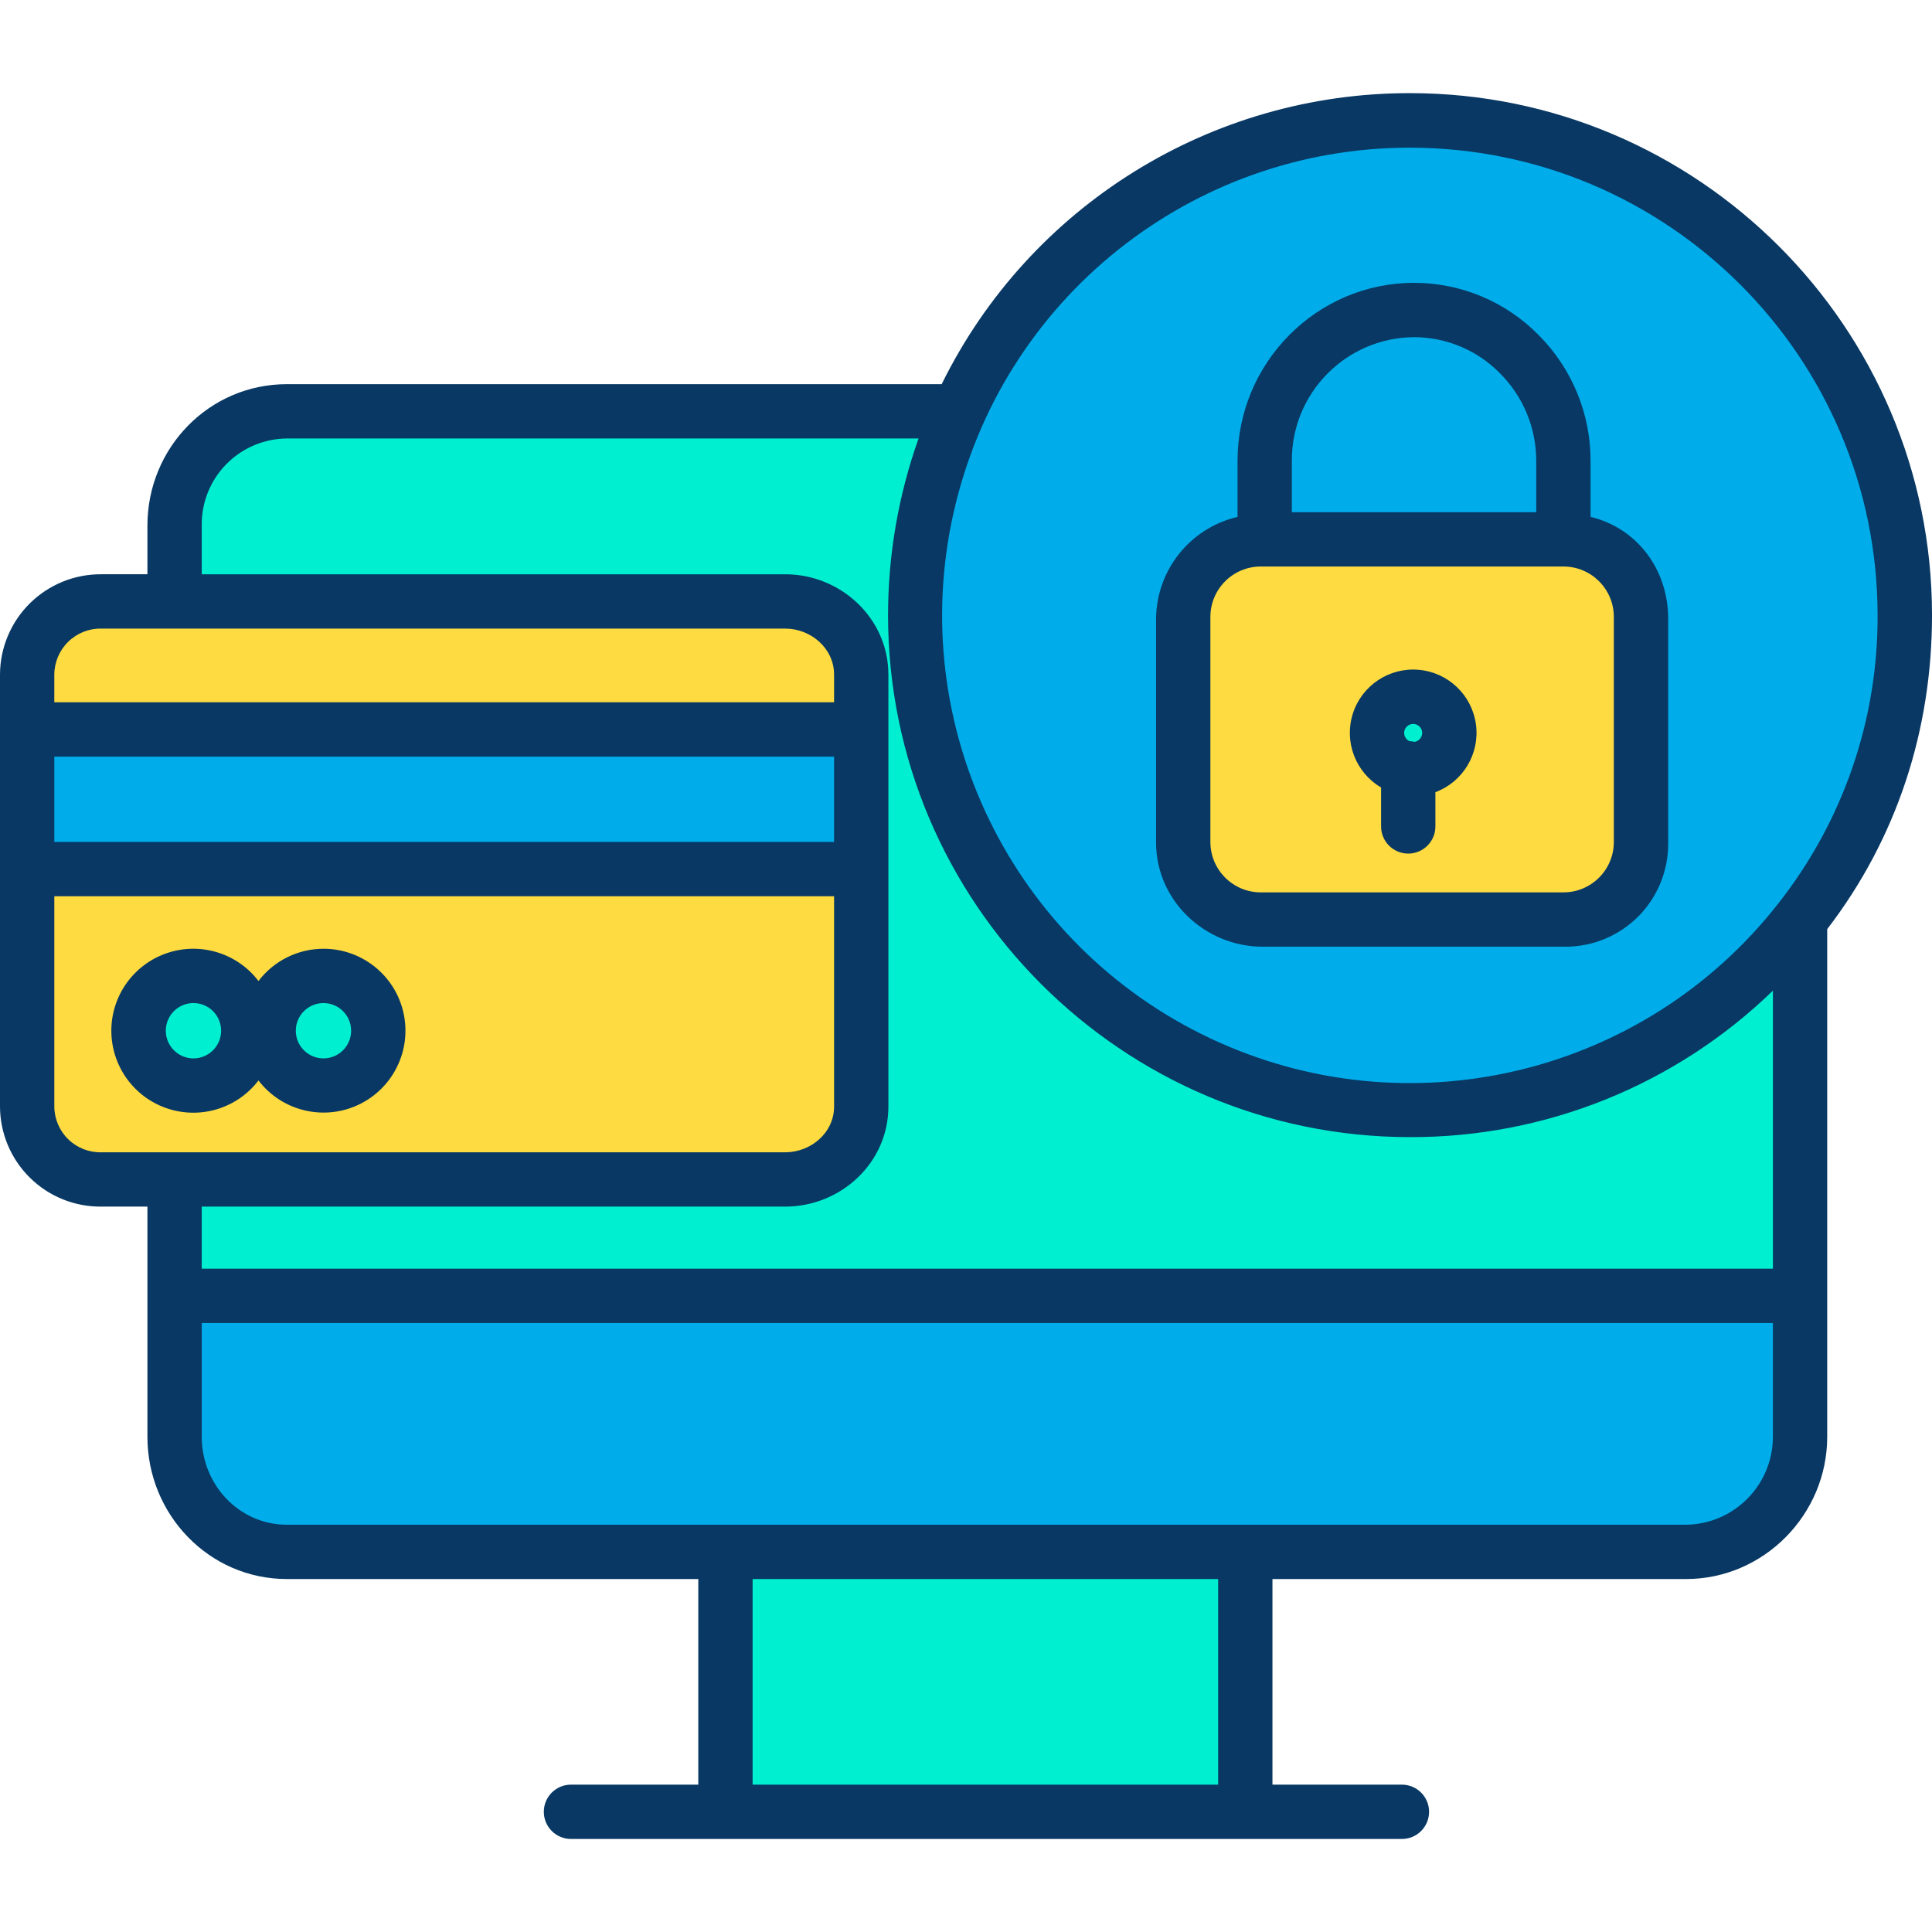 <svg height="498pt" viewBox="0 -24 498.01 498" width="498pt" xmlns="http://www.w3.org/2000/svg"><path d="m247.16 82.125c26.789-59.508 94.16-89.215 156.164-68.863 62.008 20.348 98.668 84.199 84.988 148.008-13.684 63.812-73.297 107.02-138.195 100.16-64.898-6.859-114.168-61.574-114.207-126.836-.012-18.09 3.82-35.973 11.25-52.469zm176.328 111.082v-57.75c.004-11.051-8.953-20.004-20-20h-.566v-20.684c.004-10.277-4.055-20.145-11.293-27.449-7.148-7.289-16.926-11.402-27.141-11.418-21.348.113-38.562 17.52-38.438 38.867v20.684h-.57c-11.047-.004-20.004 8.949-20 20v57.75c-.004 11.047 8.953 20 20 20h78.008c11.047 0 20.004-8.953 20-20zm0 0" fill="#00acea"/><path d="m463.961 309.676v36.68c0 16.211-13.141 29.352-29.352 29.352h-360.668c-16.211 0-29.352-13.141-29.352-29.352v-36.68zm0 0" fill="#00acea"/><path d="m463.961 213.125v96.551h-419.371v-29.281h157.789c10.578.004 19.152-8.57 19.152-19.148v-111.383c-.004-10.574-8.574-19.148-19.152-19.148h-157.789v-19.238c0-16.211 13.141-29.352 29.352-29.352h173.219c-26.535 58.848-4.934 128.242 50.316 161.625s126.73 20.234 166.484-30.625zm0 0" fill="#00efd1"/><path d="m363 174.164c.426.062.852.09 1.281.09 5.035.008 9.172-3.977 9.352-9.008.18-5.031-3.66-9.305-8.684-9.656-5.023-.352-9.422 3.34-9.949 8.348-.523 5.008 3.012 9.531 8 10.227zm60.488-38.707v57.75c.004 11.047-8.953 20-20 20h-78.008c-11.047 0-20.004-8.953-20-20v-57.75c-.004-11.051 8.953-20.004 20-20h78.008c11.047-.004 20.004 8.949 20 20zm0 0" fill="#fedb41"/><path d="m402.922 114.387v1.07h-76.871v-20.684c-.125-21.348 17.09-38.754 38.438-38.867 10.215.016 19.992 4.129 27.141 11.418 7.238 7.305 11.297 17.172 11.293 27.449zm0 0" fill="#00acea"/><path d="m363 174.164c-4.969-.695-8.492-5.203-7.965-10.191.523-4.988 4.906-8.664 9.91-8.312 5.004.352 8.828 4.605 8.648 9.617-.18 5.016-4.297 8.984-9.312 8.977-.43 0-.855-.027-1.281-.09zm0 0" fill="#00efd1"/><path d="m187.199 375.707h134.152v67.289h-134.152zm0 0" fill="#00efd1"/><path d="m221.531 199.547v61.699c0 10.578-8.574 19.152-19.152 19.148h-176.207c-10.582.004-19.16-8.57-19.16-19.148v-61.699zm-124.02 42.137c-.004-7.801-6.332-14.121-14.133-14.117-7.801 0-14.121 6.328-14.117 14.129 0 7.801 6.328 14.121 14.129 14.121 7.801-.004 14.121-6.332 14.121-14.133zm-33.512 0c0-7.801-6.328-14.129-14.129-14.129-7.805 0-14.133 6.328-14.133 14.129 0 7.805 6.328 14.133 14.133 14.133 7.801-.004 14.125-6.328 14.129-14.133zm0 0" fill="#fedb41"/><path d="m7.012 164.234h214.52v35.312h-214.52zm0 0" fill="#00acea"/><path d="m221.531 149.863v14.371h-214.52v-14.371c.004-10.574 8.582-19.148 19.16-19.148h176.207c10.578 0 19.148 8.574 19.152 19.148zm0 0" fill="#fedb41"/><path d="m83.391 227.555c7.805 0 14.129 6.328 14.129 14.129 0 7.805-6.324 14.133-14.129 14.133s-14.129-6.328-14.129-14.133c-.004-7.805 6.324-14.129 14.129-14.129zm0 0" fill="#00efd1"/><path d="m64 241.684c0 7.805-6.328 14.133-14.129 14.133-7.805 0-14.133-6.328-14.133-14.133 0-7.801 6.328-14.129 14.133-14.129 7.801 0 14.129 6.328 14.129 14.129zm0 0" fill="#00efd1"/><g fill="#083863"><path d="m83.391 220.555c-6.578.008-12.777 3.082-16.762 8.312-5.496-7.203-14.977-10.102-23.562-7.199-8.586 2.902-14.367 10.953-14.367 20.016s5.781 17.117 14.367 20.02c8.586 2.902 18.066.004 23.562-7.199 6.02 7.863 16.699 10.488 25.676 6.309 8.98-4.18 13.848-14.039 11.707-23.711-2.141-9.668-10.719-16.551-20.621-16.547zm-33.52 28.262c-3.938 0-7.133-3.195-7.133-7.133s3.195-7.129 7.133-7.129 7.129 3.191 7.129 7.129c-.004 3.938-3.195 7.129-7.129 7.133zm33.52 0c-3.941.004-7.137-3.188-7.141-7.125s3.188-7.133 7.125-7.137c3.941 0 7.137 3.191 7.137 7.129-.004 3.934-3.188 7.121-7.121 7.133zm0 0"/><path d="m363.449.004c-51.25-.059-98.074 29.039-120.715 75.02h-168.793c-20.043 0-35.941 16.406-35.941 36.453v12.547h-11.828c-6.906-.062-13.547 2.629-18.461 7.48-4.91 4.848-7.688 11.457-7.711 18.359v111.383c.027 6.895 2.805 13.496 7.719 18.336 4.914 4.844 11.555 7.52 18.453 7.441h11.828v59.332c0 20.043 15.898 36.668 35.941 36.668h106.059v53h-32.82c-3.867 0-7 3.137-7 7 0 3.867 3.133 7 7 7h214.191c3.863 0 7-3.133 7-7 0-3.863-3.137-7-7-7h-33.371v-53h106.609c20.043 0 36.391-16.625 36.391-36.668v-130.859c18-23.449 27.012-51.391 27.012-80.926 0-74.184-60.375-134.566-134.562-134.566zm0 14.051c66.543.074 120.465 54 120.539 120.539.102 26.914-8.902 53.066-25.543 74.219-34.711 44.457-95.609 58.906-146.598 34.777-50.984-24.129-78.426-80.383-66.055-135.414 12.371-55.035 61.246-94.133 117.652-94.121zm-337.277 123.969h176.207c6.699 0 12.621 5.145 12.621 11.84v7.16h-201v-7.16c.02-3.191 1.32-6.238 3.605-8.465 2.289-2.227 5.375-3.441 8.566-3.375zm-12.172 33h201v22h-201zm0 90.223v-54.223h201v54.223c0 6.699-5.922 11.777-12.621 11.777h-176.207c-3.188.082-6.27-1.117-8.559-3.336-2.289-2.215-3.59-5.258-3.613-8.441zm300 174.777h-120v-53h120zm143-89.668c-.008 12.406-9.984 22.508-22.391 22.668h-360.668c-12.324 0-21.941-10.344-21.941-22.668v-29.332h405zm-405-43.332v-16h150.379c14.422 0 26.621-11.359 26.621-25.777v-111.383c0-14.418-12.199-25.84-26.621-25.84h-150.379v-12.547c-.09-5.895 2.176-11.578 6.297-15.793 4.117-4.215 9.75-6.613 15.645-6.66h162.836c-5.199 14.617-7.859 30.012-7.867 45.523 0 74.184 60.375 134.562 134.559 134.562 34.91.102 68.477-13.449 93.531-37.758v71.672zm0 0"/><path d="m325.48 220.023h78.008c7.09.016 13.887-2.816 18.871-7.859 4.984-5.039 7.734-11.871 7.641-18.957v-57.75c0-12.676-8-23.328-20-26.223v-14.461c.012-12.133-4.789-23.773-13.352-32.371-8.469-8.641-20.062-13.508-32.164-13.5-25.055.004-45.484 20.578-45.484 45.871v14.461c-12.207 2.859-20.879 13.688-21 26.223v57.75c0 14.887 12.594 26.816 27.48 26.816zm38.984-157.117c8.359 0 16.367 3.367 22.215 9.34 5.965 5.98 9.316 14.082 9.32 22.527v13.25h-63v-13.25c-.086-17.477 13.984-31.73 31.465-31.867zm51.535 130.117c0 7.18-5.82 13-13 13h-78c-7.18 0-13-5.82-13-13v-58c0-7.18 5.82-13 13-13h78c7.18 0 13 5.82 13 13zm0 0"/><path d="m356 178.984v10.039c0 3.867 3.133 7 7 7s7-3.133 7-7v-8.824c7.145-2.672 11.484-9.938 10.449-17.496-1.031-7.559-7.16-13.395-14.762-14.055-7.598-.66-14.645 4.031-16.965 11.297-2.32 7.27.703 15.172 7.277 19.039zm8.281-16.379c1.211.004 2.219.941 2.309 2.148.086 1.211-.77 2.285-1.969 2.469-.43-.102-.863-.16-1.301-.18-1-.449-1.551-1.535-1.32-2.609.23-1.07 1.18-1.832 2.277-1.828zm0 0"/></g></svg>